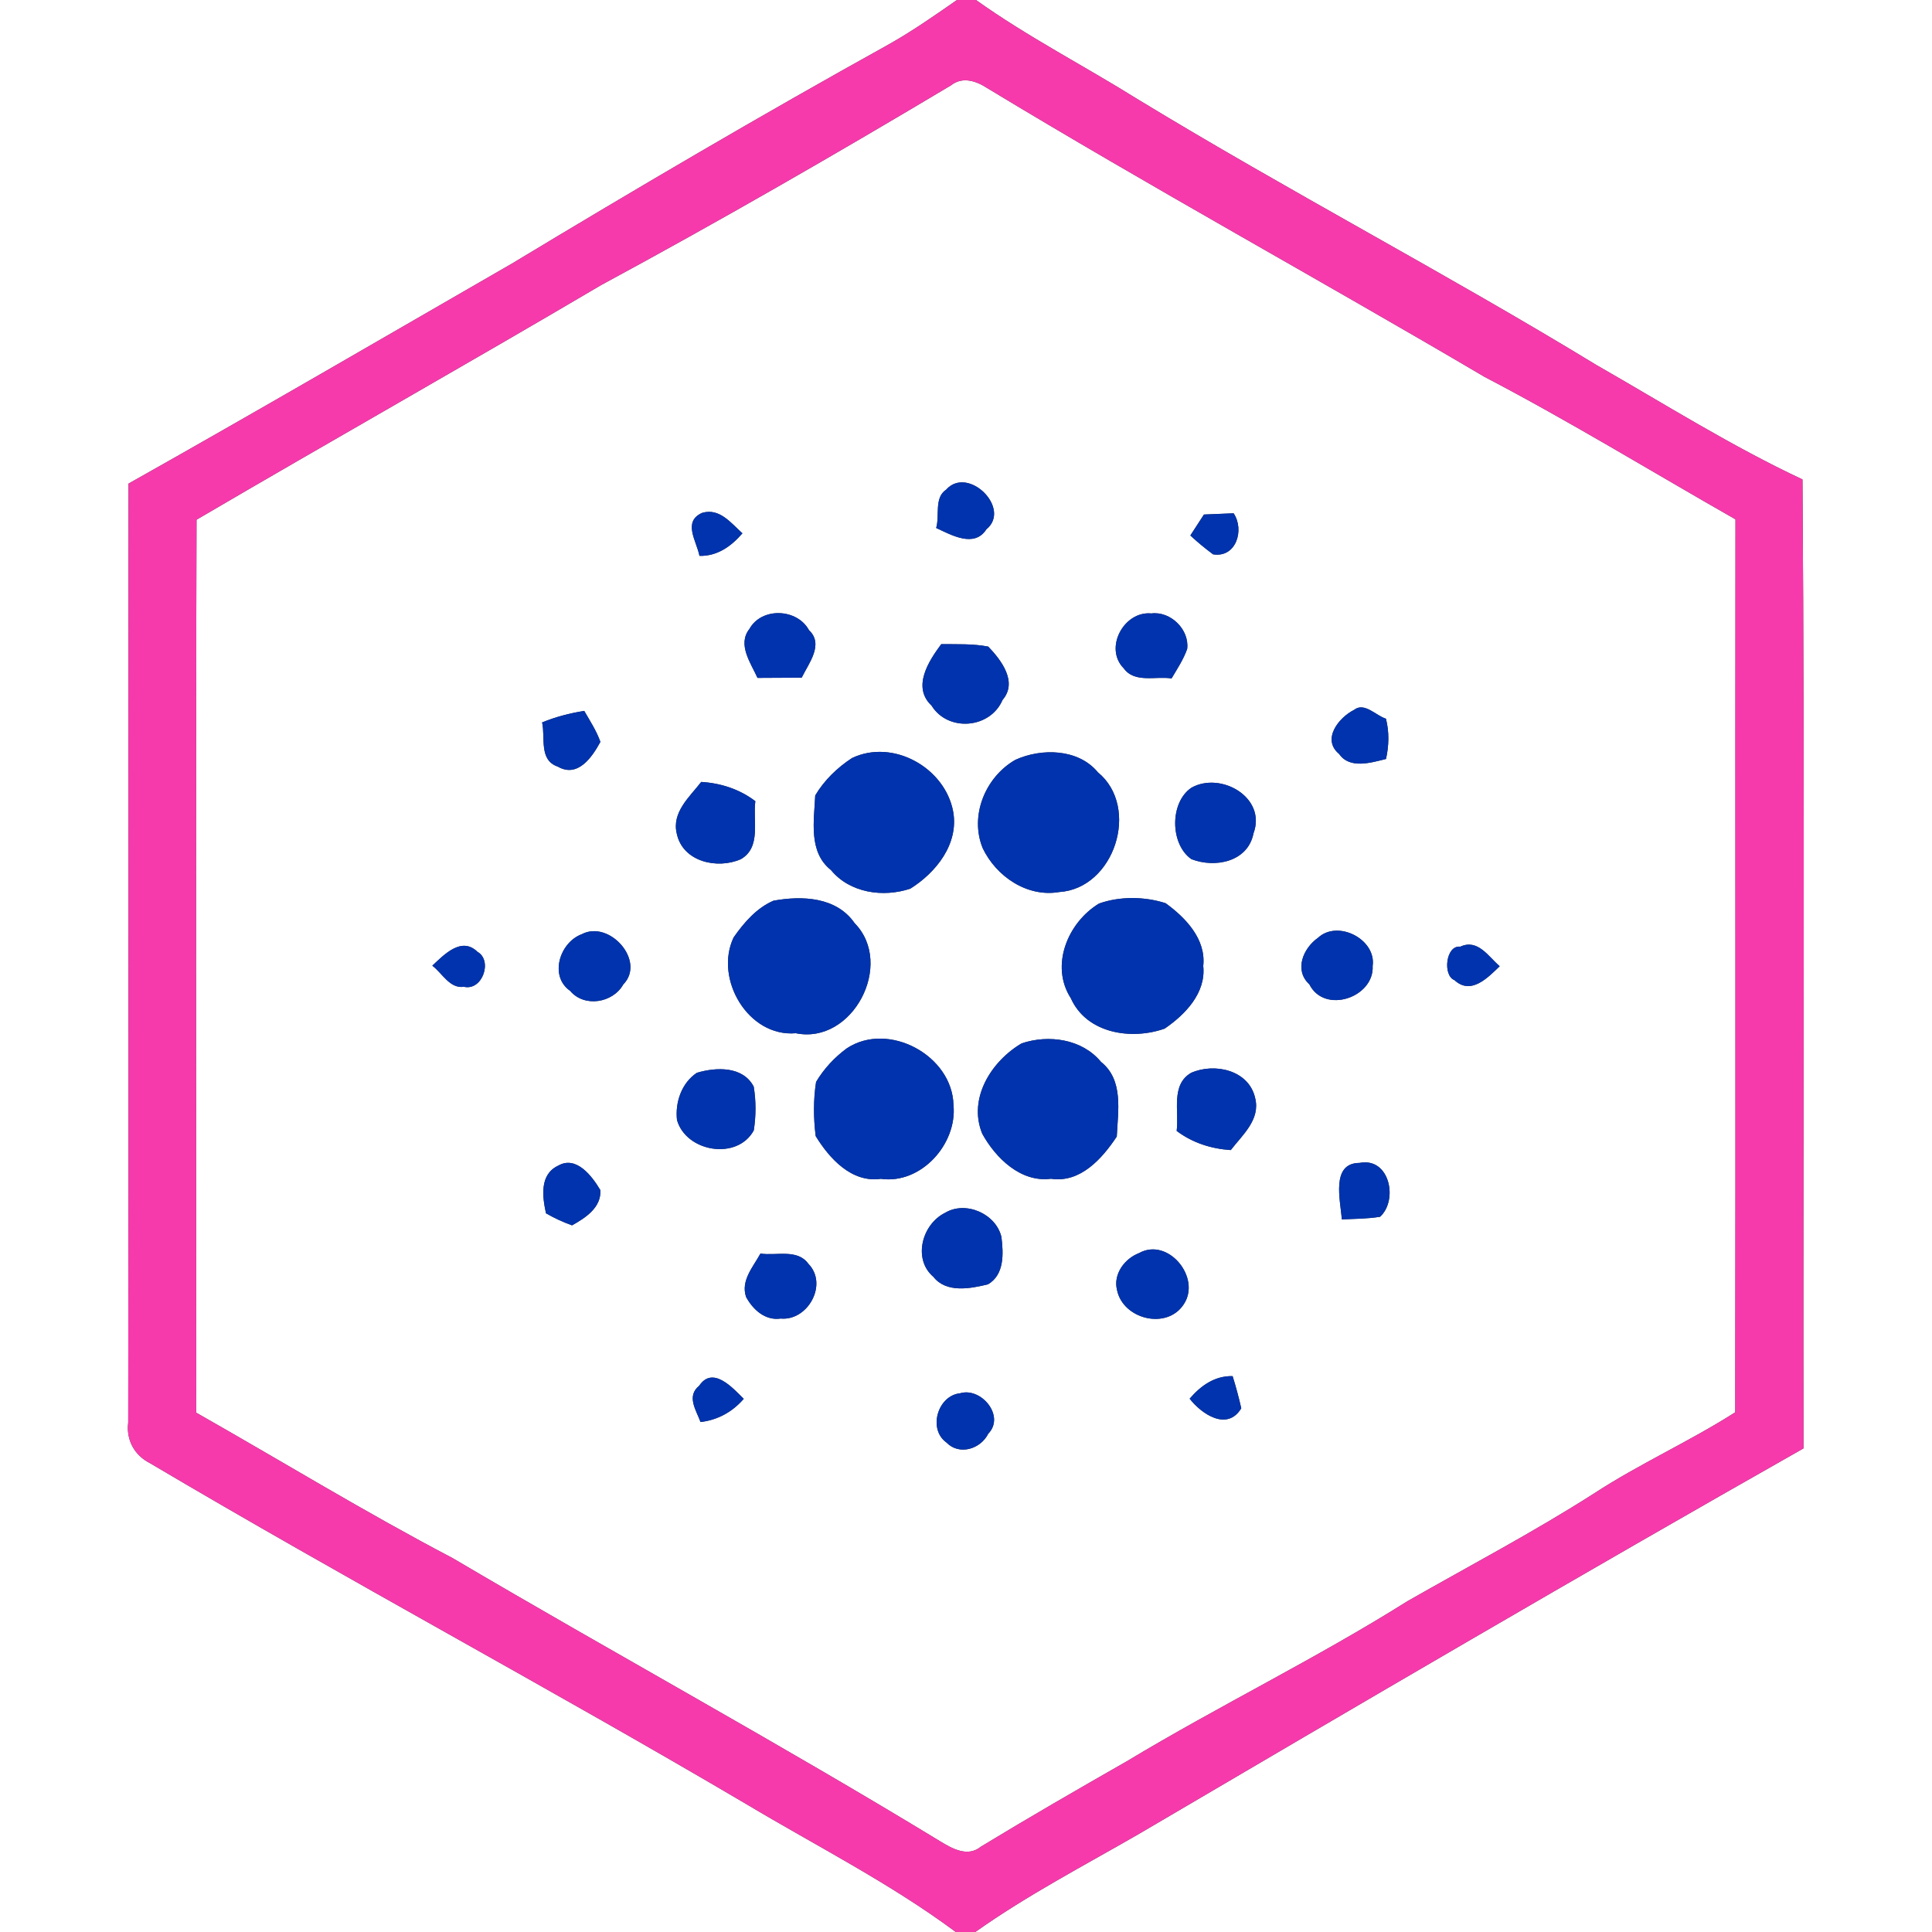 <?xml version="1.0" encoding="UTF-8" ?>
<!DOCTYPE svg PUBLIC "-//W3C//DTD SVG 1.1//EN" "http://www.w3.org/Graphics/SVG/1.1/DTD/svg11.dtd">
<svg width="250pt" height="250pt" viewBox="0 0 250 250" version="1.1" xmlns="http://www.w3.org/2000/svg">
<rect x="0" y="0" width="250" height="250" fill="#333333" stroke="none"/>
<g id="#ffffffff">
<path fill="#ffffff" opacity="1.00" d=" M 0.00 0.00 L 123.83 0.00 C 120.89 2.05 117.95 4.10 114.82 5.85 C 98.43 14.94 82.28 24.43 66.24 34.11 C 49.72 43.63 33.25 53.23 16.63 62.58 C 16.59 103.08 16.66 143.58 16.59 184.08 C 16.31 186.34 17.40 188.32 19.42 189.34 C 44.92 204.44 71.07 218.41 96.61 233.47 C 105.68 238.89 115.17 243.68 123.68 250.00 L 0.00 250.00 L 0.00 0.00 Z" />
<path fill="#ffffff" opacity="1.00" d=" M 126.29 0.00 L 250.00 0.00 L 250.00 250.00 L 126.20 250.00 C 132.94 245.22 140.29 241.40 147.44 237.27 C 175.99 220.49 204.56 203.75 233.37 187.42 C 233.30 145.63 233.55 103.83 233.24 62.04 C 224.04 57.73 215.43 52.30 206.62 47.26 C 187.04 35.33 166.70 24.71 147.11 12.78 C 140.20 8.47 132.93 4.74 126.29 0.00 Z" />
<path fill="#ffffff" opacity="1.00" d=" M 123.06 11.04 C 124.52 9.88 126.30 10.46 127.70 11.37 C 148.93 24.23 170.71 36.16 192.09 48.76 C 203.13 54.53 213.75 61.04 224.57 67.20 C 224.53 105.72 224.60 144.23 224.54 182.75 C 218.62 186.53 212.17 189.40 206.29 193.24 C 198.45 198.25 190.21 202.58 182.13 207.19 C 170.32 214.62 157.74 220.72 145.79 227.92 C 139.47 231.53 133.16 235.17 126.94 238.95 C 125.24 240.35 123.26 239.24 121.68 238.28 C 100.89 225.62 79.51 213.97 58.55 201.61 C 47.29 195.71 36.44 189.07 25.39 182.80 C 25.39 144.28 25.32 105.77 25.43 67.25 C 42.83 57.05 60.40 47.14 77.78 36.89 C 93.07 28.63 108.14 19.95 123.06 11.04 M 122.42 63.37 C 120.85 64.42 121.62 66.74 121.14 68.32 C 123.08 69.22 126.08 70.94 127.64 68.49 C 130.93 65.80 125.26 60.18 122.42 63.37 M 90.51 71.93 C 92.82 71.98 94.61 70.70 96.07 69.01 C 94.58 67.68 93.13 65.71 90.87 66.36 C 88.29 67.49 90.14 70.01 90.51 71.93 M 155.79 66.58 C 155.35 67.26 154.47 68.61 154.03 69.29 C 154.96 70.16 155.95 70.97 156.97 71.73 C 159.96 72.22 161.07 68.56 159.63 66.42 C 158.67 66.46 156.75 66.54 155.79 66.58 M 96.98 81.38 C 95.38 83.39 97.16 85.80 98.02 87.72 C 99.93 87.71 101.83 87.70 103.74 87.69 C 104.63 85.85 106.65 83.38 104.68 81.54 C 103.17 78.74 98.56 78.53 96.98 81.38 M 145.40 86.47 C 146.82 88.44 149.55 87.46 151.60 87.79 C 152.33 86.55 153.14 85.34 153.62 83.97 C 153.93 81.47 151.48 79.06 148.98 79.38 C 145.46 79.03 142.82 83.84 145.40 86.47 M 120.54 91.30 C 122.67 94.75 128.14 94.30 129.73 90.57 C 131.73 88.25 129.56 85.42 127.88 83.67 C 125.88 83.28 123.83 83.38 121.80 83.35 C 120.16 85.55 117.99 88.90 120.54 91.30 M 70.15 93.48 C 70.59 95.47 69.70 98.36 72.18 99.20 C 74.76 100.69 76.61 97.99 77.69 96.00 C 77.19 94.57 76.35 93.30 75.60 91.99 C 73.73 92.29 71.90 92.76 70.15 93.48 M 175.23 91.85 C 173.23 92.85 170.99 95.67 173.28 97.56 C 174.65 99.55 177.42 98.69 179.35 98.21 C 179.73 96.49 179.78 94.71 179.34 93.00 C 178.06 92.61 176.55 90.82 175.23 91.85 M 110.25 98.09 C 108.35 99.33 106.65 100.97 105.49 102.93 C 105.34 106.22 104.58 110.25 107.53 112.59 C 109.98 115.57 114.31 116.16 117.80 114.99 C 121.13 112.90 124.09 109.21 123.34 105.02 C 122.29 99.35 115.57 95.56 110.25 98.09 M 131.39 98.32 C 127.51 100.54 125.44 105.53 127.16 109.75 C 128.90 113.40 132.90 116.14 137.05 115.43 C 144.21 114.99 147.59 104.47 142.07 99.94 C 139.53 96.86 134.76 96.79 131.39 98.32 M 87.58 107.90 C 88.37 111.53 92.82 112.51 95.86 111.18 C 98.54 109.65 97.40 106.18 97.74 103.67 C 95.70 102.12 93.28 101.34 90.74 101.18 C 89.22 103.14 86.89 105.12 87.58 107.90 M 154.17 101.93 C 151.35 103.83 151.39 109.23 154.16 111.17 C 157.21 112.36 161.48 111.54 162.20 107.84 C 163.93 103.19 157.96 99.80 154.17 101.93 M 100.09 116.55 C 97.90 117.49 96.27 119.39 94.93 121.30 C 92.39 126.64 96.80 134.23 102.98 133.70 C 110.34 135.20 115.79 124.75 110.59 119.46 C 108.24 116.05 103.79 115.88 100.09 116.55 M 142.21 116.92 C 138.19 119.35 135.84 124.93 138.56 129.16 C 140.61 133.76 146.42 134.62 150.71 133.10 C 153.37 131.28 156.07 128.49 155.70 125.00 C 156.08 121.52 153.42 118.75 150.82 116.87 C 148.10 116.00 144.90 115.96 142.21 116.92 M 75.29 120.88 C 72.41 121.95 71.04 126.32 73.78 128.22 C 75.61 130.40 79.30 129.79 80.65 127.39 C 83.61 124.36 78.86 119.01 75.29 120.88 M 170.55 121.35 C 168.63 122.70 167.42 125.53 169.43 127.37 C 171.39 131.28 177.83 129.07 177.62 125.01 C 178.12 121.55 173.11 118.97 170.55 121.35 M 55.94 124.96 C 57.21 125.90 58.19 127.96 60.03 127.69 C 62.44 128.25 63.77 124.28 61.79 123.17 C 59.72 121.14 57.47 123.53 55.94 124.96 M 188.21 126.83 C 190.34 128.81 192.52 126.51 194.06 125.03 C 192.58 123.76 191.23 121.45 188.96 122.50 C 187.07 122.27 186.67 126.26 188.21 126.83 M 109.58 135.65 C 107.99 136.82 106.61 138.30 105.60 140.00 C 105.24 142.31 105.26 144.69 105.55 147.01 C 107.34 149.93 110.21 153.08 113.98 152.54 C 119.18 153.28 123.88 148.03 123.38 142.99 C 123.24 136.58 114.97 132.10 109.58 135.65 M 132.20 135.01 C 128.28 137.32 125.23 142.13 127.10 146.70 C 128.84 149.86 132.10 153.05 136.00 152.53 C 139.79 153.11 142.62 149.92 144.51 147.07 C 144.66 143.78 145.42 139.75 142.47 137.41 C 140.02 134.43 135.68 133.84 132.20 135.01 M 90.17 138.82 C 88.20 140.14 87.35 142.62 87.60 144.92 C 88.78 149.08 95.41 150.19 97.54 146.27 C 97.83 144.40 97.84 142.48 97.53 140.61 C 96.13 137.93 92.66 138.08 90.17 138.82 M 154.14 138.82 C 151.47 140.36 152.59 143.82 152.26 146.34 C 154.30 147.88 156.72 148.65 159.26 148.82 C 160.78 146.85 163.11 144.88 162.42 142.10 C 161.62 138.47 157.18 137.49 154.14 138.82 M 72.24 150.83 C 69.80 151.97 70.18 154.83 70.65 157.00 C 71.72 157.62 72.85 158.14 74.02 158.56 C 75.75 157.60 77.84 156.24 77.68 153.99 C 76.62 152.21 74.58 149.49 72.24 150.83 M 173.63 157.79 C 175.28 157.71 176.94 157.72 178.58 157.45 C 180.95 155.29 179.83 149.72 175.93 150.48 C 172.17 150.49 173.46 155.33 173.63 157.79 M 122.29 156.94 C 119.28 158.43 118.10 162.95 120.78 165.22 C 122.45 167.35 125.56 166.75 127.85 166.19 C 129.99 164.93 129.85 162.18 129.58 160.04 C 128.85 157.04 124.95 155.34 122.29 156.94 M 98.40 162.21 C 97.46 163.94 95.83 165.70 96.54 167.82 C 97.42 169.46 99.02 170.92 101.02 170.62 C 104.54 170.95 107.19 166.17 104.60 163.53 C 103.18 161.56 100.45 162.53 98.40 162.21 M 147.39 162.15 C 145.52 162.87 144.03 164.87 144.54 166.92 C 145.30 170.70 150.96 172.13 153.16 168.80 C 155.50 165.34 151.15 160.05 147.39 162.15 M 153.94 180.99 C 155.49 182.99 158.81 185.23 160.62 182.23 C 160.30 180.83 159.93 179.44 159.50 178.07 C 157.18 178.02 155.39 179.30 153.94 180.99 M 90.47 179.32 C 88.80 180.67 90.08 182.46 90.65 184.01 C 92.88 183.75 94.77 182.70 96.24 181.01 C 94.78 179.56 92.23 176.70 90.47 179.32 M 124.23 180.29 C 121.34 180.59 120.05 184.93 122.47 186.66 C 124.12 188.37 126.88 187.52 127.88 185.52 C 130.10 183.25 126.98 179.47 124.23 180.29 Z" />
</g>
<g id="#f63aacff">
<path fill="#f63aac" opacity="1.00" d=" M 123.83 0.00 L 126.29 0.00 C 132.93 4.74 140.20 8.47 147.11 12.78 C 166.70 24.71 187.04 35.33 206.62 47.26 C 215.43 52.30 224.04 57.73 233.24 62.04 C 233.55 103.83 233.30 145.63 233.37 187.42 C 204.56 203.75 175.99 220.49 147.44 237.27 C 140.29 241.40 132.94 245.22 126.20 250.00 L 123.68 250.00 C 115.17 243.68 105.68 238.89 96.61 233.47 C 71.07 218.41 44.92 204.44 19.42 189.34 C 17.40 188.32 16.31 186.34 16.59 184.08 C 16.66 143.58 16.59 103.08 16.63 62.58 C 33.25 53.23 49.72 43.63 66.24 34.11 C 82.28 24.43 98.43 14.94 114.82 5.85 C 117.95 4.10 120.89 2.05 123.83 0.00 M 123.06 11.04 C 108.14 19.95 93.07 28.63 77.78 36.89 C 60.40 47.14 42.83 57.05 25.43 67.25 C 25.32 105.77 25.39 144.28 25.39 182.80 C 36.44 189.07 47.29 195.71 58.55 201.61 C 79.51 213.97 100.89 225.62 121.68 238.28 C 123.26 239.24 125.24 240.35 126.94 238.95 C 133.16 235.17 139.47 231.53 145.79 227.92 C 157.74 220.72 170.32 214.62 182.13 207.19 C 190.21 202.58 198.45 198.25 206.29 193.24 C 212.17 189.40 218.62 186.53 224.54 182.75 C 224.60 144.23 224.53 105.72 224.57 67.20 C 213.75 61.04 203.13 54.53 192.09 48.76 C 170.71 36.16 148.93 24.23 127.70 11.37 C 126.30 10.46 124.52 9.88 123.06 11.04 Z" />
</g>
<g id="#0033adff">
<path fill="#0033ad" opacity="1.00" d=" M 122.42 63.37 C 125.26 60.18 130.93 65.80 127.64 68.49 C 126.08 70.94 123.08 69.22 121.14 68.32 C 121.62 66.74 120.85 64.42 122.42 63.37 Z" />
<path fill="#0033ad" opacity="1.00" d=" M 90.51 71.93 C 90.14 70.01 88.29 67.49 90.87 66.36 C 93.13 65.71 94.58 67.68 96.07 69.01 C 94.61 70.70 92.82 71.98 90.51 71.93 Z" />
<path fill="#0033ad" opacity="1.00" d=" M 155.79 66.58 C 156.75 66.54 158.67 66.46 159.63 66.42 C 161.07 68.56 159.96 72.22 156.97 71.73 C 155.95 70.97 154.96 70.16 154.03 69.29 C 154.47 68.61 155.35 67.26 155.79 66.58 Z" />
<path fill="#0033ad" opacity="1.00" d=" M 96.98 81.38 C 98.56 78.53 103.17 78.74 104.68 81.54 C 106.65 83.38 104.63 85.85 103.74 87.69 C 101.83 87.70 99.93 87.71 98.02 87.72 C 97.16 85.80 95.38 83.39 96.98 81.38 Z" />
<path fill="#0033ad" opacity="1.00" d=" M 145.40 86.47 C 142.82 83.84 145.46 79.03 148.98 79.38 C 151.48 79.06 153.93 81.47 153.62 83.97 C 153.14 85.34 152.33 86.55 151.60 87.79 C 149.55 87.46 146.82 88.44 145.40 86.47 Z" />
<path fill="#0033ad" opacity="1.00" d=" M 120.54 91.30 C 117.99 88.90 120.16 85.55 121.80 83.35 C 123.83 83.38 125.88 83.28 127.88 83.67 C 129.56 85.42 131.73 88.25 129.73 90.57 C 128.14 94.30 122.67 94.75 120.54 91.30 Z" />
<path fill="#0033ad" opacity="1.00" d=" M 70.15 93.48 C 71.90 92.76 73.73 92.29 75.60 91.99 C 76.35 93.30 77.19 94.57 77.69 96.00 C 76.61 97.99 74.76 100.69 72.18 99.20 C 69.70 98.36 70.59 95.47 70.15 93.48 Z" />
<path fill="#0033ad" opacity="1.00" d=" M 175.23 91.85 C 176.55 90.82 178.06 92.61 179.34 93.00 C 179.78 94.71 179.73 96.49 179.35 98.21 C 177.42 98.69 174.65 99.55 173.28 97.56 C 170.99 95.67 173.23 92.85 175.23 91.85 Z" />
<path fill="#0033ad" opacity="1.00" d=" M 110.25 98.09 C 115.57 95.56 122.29 99.35 123.34 105.02 C 124.09 109.21 121.13 112.90 117.80 114.99 C 114.31 116.16 109.98 115.57 107.53 112.59 C 104.58 110.25 105.34 106.22 105.49 102.93 C 106.65 100.97 108.35 99.33 110.25 98.09 Z" />
<path fill="#0033ad" opacity="1.00" d=" M 131.39 98.32 C 134.76 96.79 139.53 96.86 142.07 99.94 C 147.59 104.47 144.21 114.99 137.05 115.43 C 132.90 116.14 128.90 113.40 127.16 109.75 C 125.44 105.53 127.51 100.54 131.39 98.32 Z" />
<path fill="#0033ad" opacity="1.00" d=" M 87.58 107.90 C 86.89 105.12 89.22 103.14 90.74 101.18 C 93.28 101.34 95.70 102.12 97.74 103.67 C 97.40 106.18 98.54 109.65 95.86 111.18 C 92.82 112.51 88.37 111.53 87.58 107.90 Z" />
<path fill="#0033ad" opacity="1.00" d=" M 154.17 101.93 C 157.96 99.80 163.93 103.19 162.20 107.84 C 161.48 111.54 157.21 112.36 154.16 111.17 C 151.39 109.23 151.35 103.83 154.17 101.93 Z" />
<path fill="#0033ad" opacity="1.00" d=" M 100.09 116.55 C 103.79 115.88 108.24 116.05 110.59 119.46 C 115.79 124.75 110.34 135.20 102.98 133.70 C 96.80 134.23 92.39 126.64 94.93 121.30 C 96.27 119.39 97.90 117.49 100.09 116.55 Z" />
<path fill="#0033ad" opacity="1.00" d=" M 142.21 116.92 C 144.90 115.96 148.10 116.00 150.82 116.87 C 153.42 118.75 156.08 121.52 155.70 125.00 C 156.07 128.49 153.37 131.28 150.71 133.10 C 146.42 134.62 140.61 133.76 138.56 129.16 C 135.84 124.93 138.19 119.35 142.21 116.92 Z" />
<path fill="#0033ad" opacity="1.00" d=" M 75.29 120.88 C 78.86 119.01 83.61 124.36 80.65 127.39 C 79.30 129.79 75.61 130.40 73.78 128.22 C 71.04 126.32 72.41 121.95 75.29 120.88 Z" />
<path fill="#0033ad" opacity="1.00" d=" M 170.55 121.35 C 173.11 118.97 178.12 121.55 177.62 125.01 C 177.83 129.07 171.39 131.28 169.43 127.37 C 167.42 125.53 168.63 122.70 170.55 121.35 Z" />
<path fill="#0033ad" opacity="1.00" d=" M 55.94 124.96 C 57.47 123.53 59.72 121.14 61.79 123.17 C 63.77 124.28 62.44 128.25 60.03 127.69 C 58.19 127.96 57.21 125.90 55.94 124.96 Z" />
<path fill="#0033ad" opacity="1.00" d=" M 188.21 126.83 C 186.67 126.26 187.07 122.27 188.96 122.50 C 191.23 121.45 192.58 123.76 194.06 125.03 C 192.52 126.51 190.34 128.81 188.21 126.83 Z" />
<path fill="#0033ad" opacity="1.00" d=" M 109.58 135.65 C 114.97 132.10 123.24 136.58 123.38 142.99 C 123.88 148.03 119.18 153.28 113.98 152.54 C 110.21 153.08 107.34 149.93 105.55 147.01 C 105.26 144.69 105.24 142.31 105.60 140.00 C 106.61 138.30 107.99 136.82 109.58 135.65 Z" />
<path fill="#0033ad" opacity="1.00" d=" M 132.20 135.01 C 135.68 133.84 140.02 134.43 142.47 137.41 C 145.42 139.75 144.66 143.78 144.51 147.07 C 142.62 149.92 139.79 153.11 136.00 152.53 C 132.10 153.05 128.84 149.86 127.10 146.70 C 125.23 142.13 128.28 137.32 132.20 135.01 Z" />
<path fill="#0033ad" opacity="1.00" d=" M 90.17 138.82 C 92.66 138.08 96.13 137.93 97.53 140.61 C 97.84 142.48 97.83 144.40 97.54 146.27 C 95.41 150.19 88.78 149.08 87.60 144.92 C 87.35 142.62 88.20 140.14 90.17 138.82 Z" />
<path fill="#0033ad" opacity="1.00" d=" M 154.14 138.82 C 157.18 137.49 161.62 138.47 162.42 142.10 C 163.11 144.88 160.78 146.85 159.26 148.82 C 156.72 148.65 154.30 147.88 152.26 146.34 C 152.59 143.82 151.47 140.36 154.14 138.82 Z" />
<path fill="#0033ad" opacity="1.00" d=" M 72.24 150.83 C 74.58 149.49 76.62 152.21 77.68 153.99 C 77.84 156.24 75.75 157.60 74.02 158.56 C 72.85 158.14 71.72 157.62 70.65 157.00 C 70.18 154.83 69.80 151.97 72.24 150.83 Z" />
<path fill="#0033ad" opacity="1.00" d=" M 173.63 157.79 C 173.46 155.33 172.17 150.49 175.93 150.48 C 179.83 149.72 180.95 155.29 178.58 157.45 C 176.94 157.72 175.28 157.71 173.63 157.79 Z" />
<path fill="#0033ad" opacity="1.00" d=" M 122.29 156.94 C 124.95 155.34 128.85 157.04 129.58 160.04 C 129.85 162.18 129.99 164.93 127.85 166.19 C 125.56 166.75 122.45 167.35 120.78 165.22 C 118.10 162.95 119.28 158.43 122.29 156.94 Z" />
<path fill="#0033ad" opacity="1.00" d=" M 98.40 162.21 C 100.45 162.53 103.18 161.56 104.60 163.53 C 107.19 166.17 104.54 170.95 101.02 170.62 C 99.02 170.92 97.42 169.46 96.54 167.82 C 95.83 165.70 97.46 163.94 98.40 162.21 Z" />
<path fill="#0033ad" opacity="1.00" d=" M 147.39 162.15 C 151.15 160.05 155.50 165.34 153.16 168.80 C 150.96 172.13 145.30 170.70 144.54 166.92 C 144.03 164.87 145.52 162.87 147.39 162.15 Z" />
<path fill="#0033ad" opacity="1.00" d=" M 153.94 180.99 C 155.39 179.30 157.18 178.02 159.50 178.07 C 159.93 179.44 160.30 180.83 160.62 182.23 C 158.81 185.23 155.49 182.99 153.94 180.99 Z" />
<path fill="#0033ad" opacity="1.00" d=" M 90.47 179.32 C 92.23 176.70 94.78 179.56 96.24 181.01 C 94.77 182.70 92.88 183.75 90.65 184.01 C 90.08 182.46 88.80 180.67 90.47 179.32 Z" />
<path fill="#0033ad" opacity="1.00" d=" M 124.23 180.29 C 126.98 179.47 130.10 183.25 127.88 185.52 C 126.88 187.52 124.12 188.37 122.47 186.66 C 120.05 184.93 121.34 180.59 124.23 180.29 Z" />
</g>
</svg>
